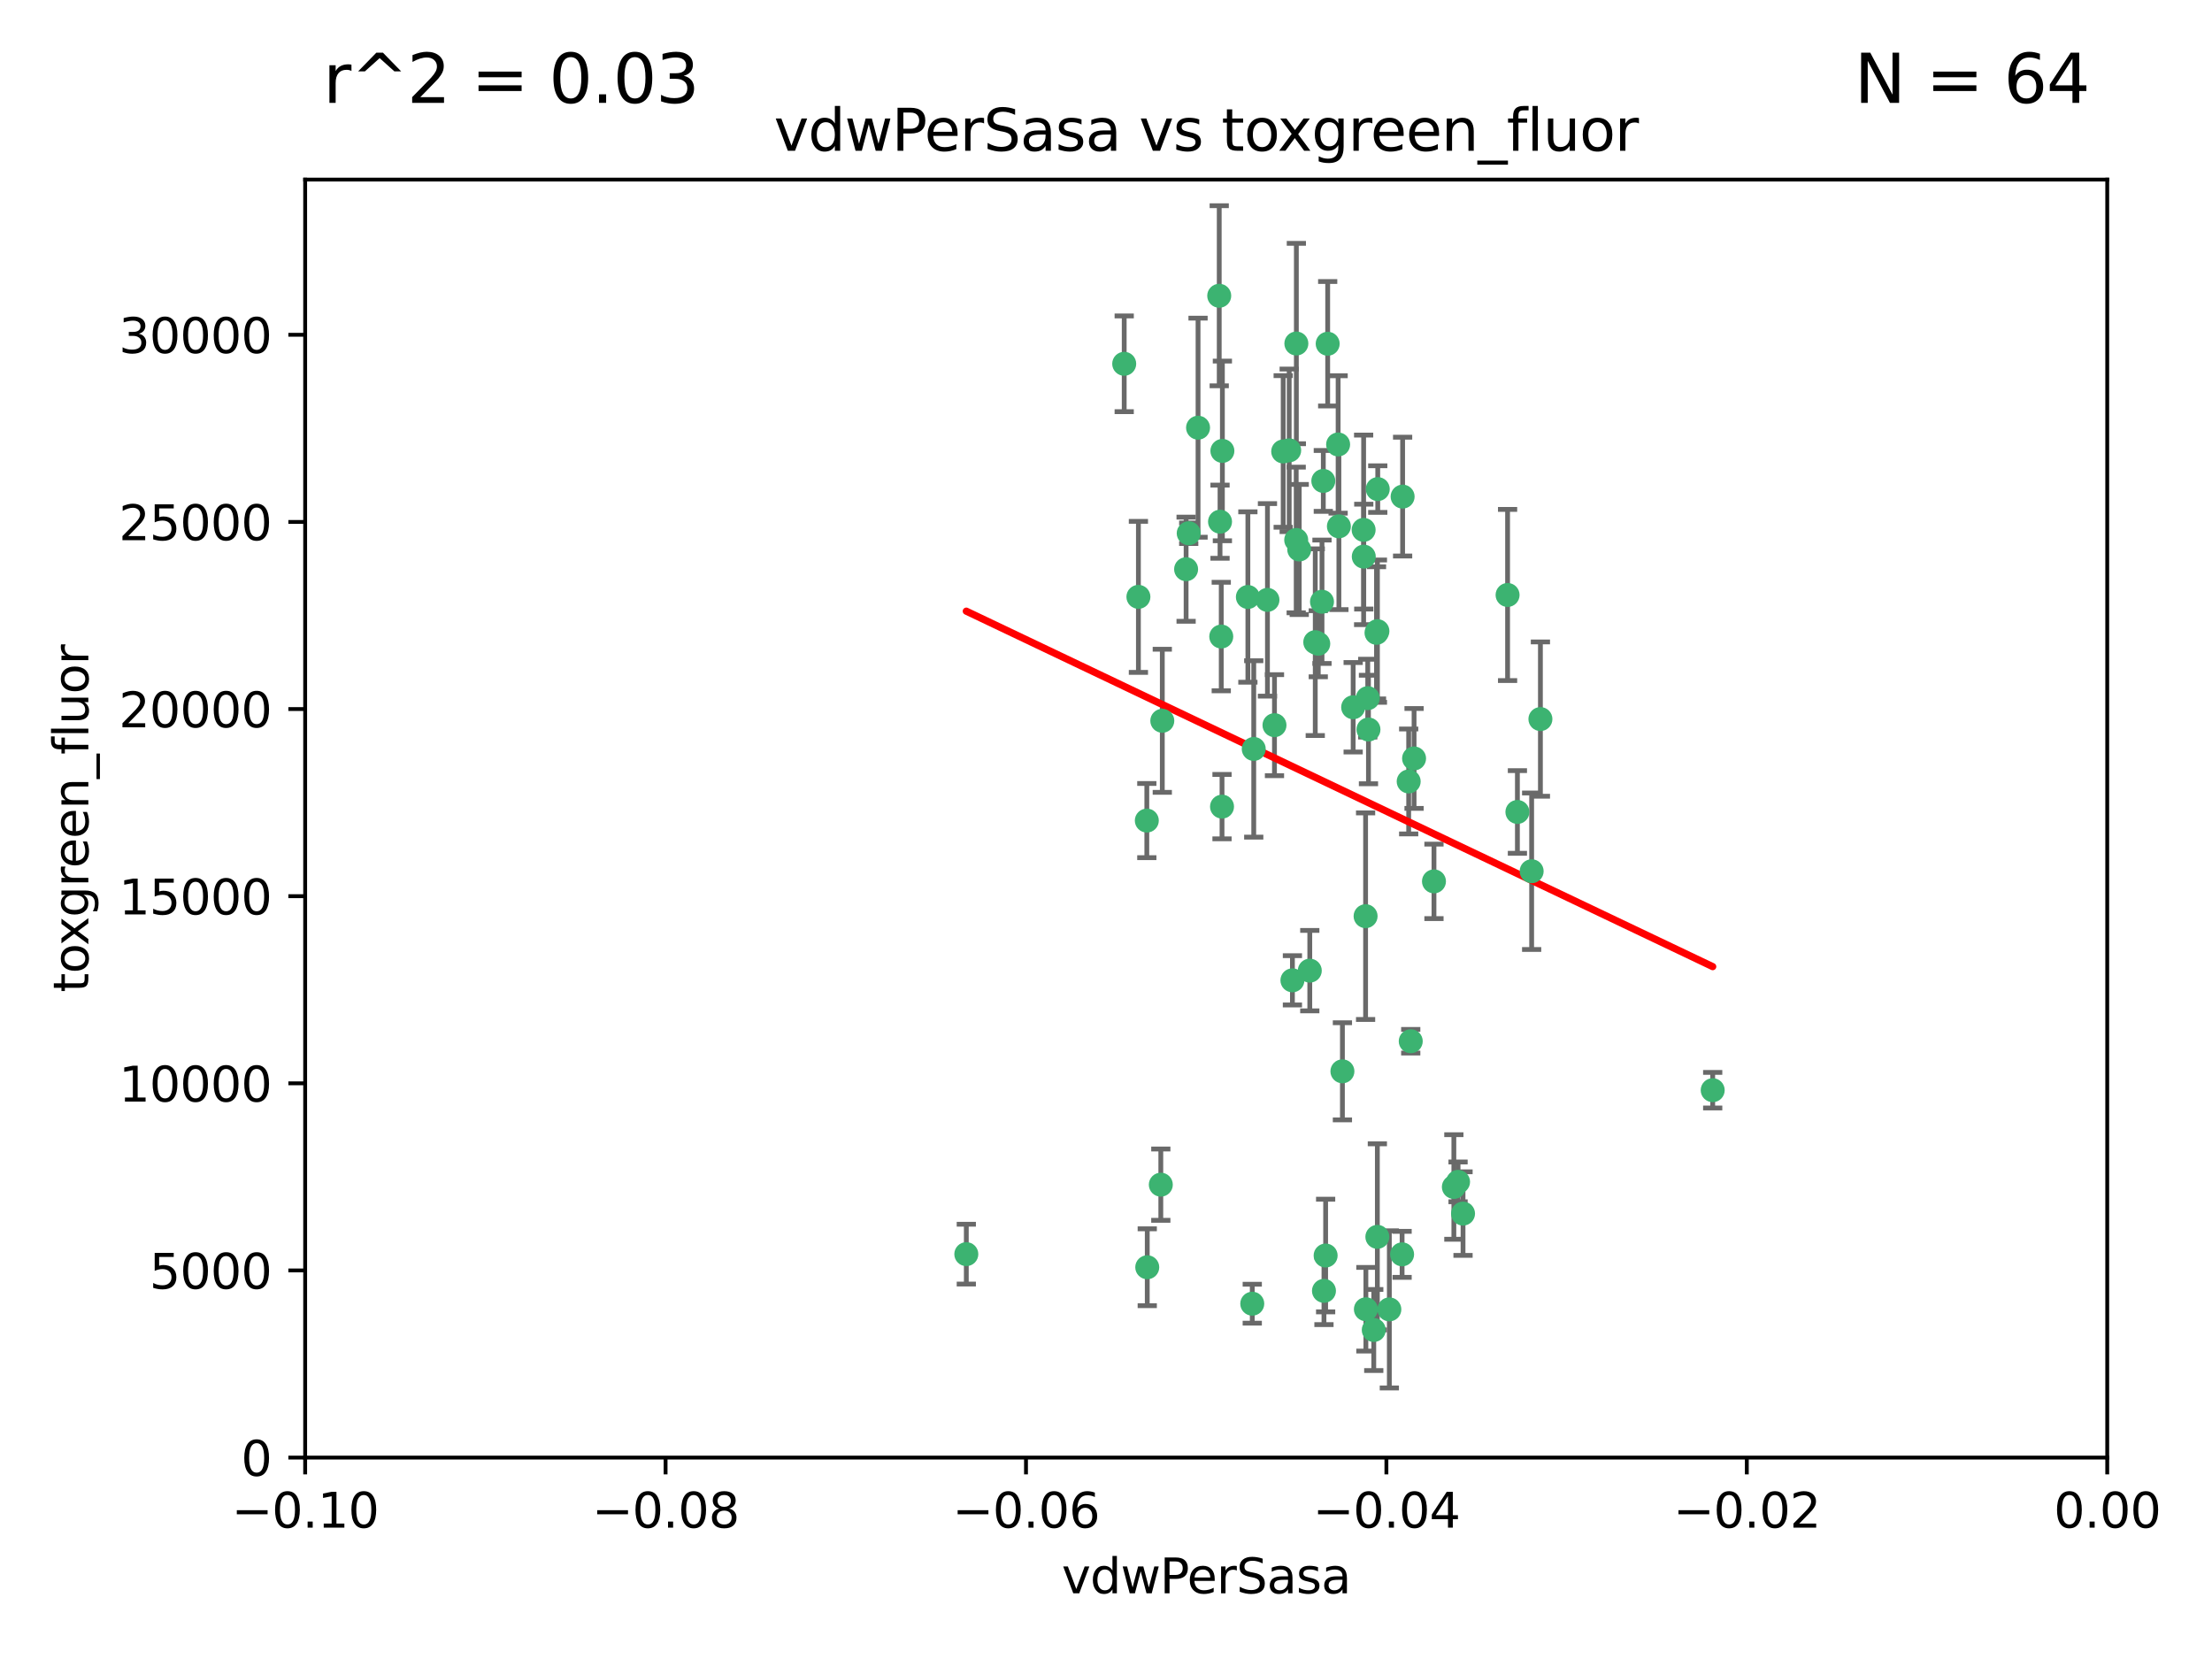 <?xml version="1.0" encoding="utf-8" standalone="no"?>
<!DOCTYPE svg PUBLIC "-//W3C//DTD SVG 1.1//EN"
  "http://www.w3.org/Graphics/SVG/1.1/DTD/svg11.dtd">
<svg xmlns:xlink="http://www.w3.org/1999/xlink" width="460.8pt" height="345.6pt" viewBox="0 0 460.8 345.6" xmlns="http://www.w3.org/2000/svg" version="1.1">
 <defs>
  <style type="text/css">*{stroke-linejoin: round; stroke-linecap: butt}</style>
 </defs>
 <g id="figure_1">
  <g id="patch_1">
   <path d="M 0 345.6 
L 460.8 345.6 
L 460.8 0 
L 0 0 
z
" style="fill: #ffffff"/>
  </g>
  <g id="axes_1">
   <g id="patch_2">
    <path d="M 63.571 303.64 
L 438.975 303.64 
L 438.975 37.411 
L 63.571 37.411 
z
" style="fill: #ffffff"/>
   </g>
   <g id="PathCollection_1">
    <defs>
     <path id="m93513cb95a" d="M 0 1.118 
C 0.297 1.118 0.581 1 0.791 0.791 
C 1 0.581 1.118 0.297 1.118 0 
C 1.118 -0.297 1 -0.581 0.791 -0.791 
C 0.581 -1 0.297 -1.118 0 -1.118 
C -0.297 -1.118 -0.581 -1 -0.791 -0.791 
C -1 -0.581 -1.118 -0.297 -1.118 0 
C -1.118 0.297 -1 0.581 -0.791 0.791 
C -0.581 1 -0.297 1.118 0 1.118 
z
" style="stroke: #3cb371"/>
    </defs>
    <g clip-path="url(#pa39267d549)">
     <use xlink:href="#m93513cb95a" x="270.055" y="71.562" style="fill: #3cb371; stroke: #3cb371"/>
     <use xlink:href="#m93513cb95a" x="286.941" y="131.48" style="fill: #3cb371; stroke: #3cb371"/>
     <use xlink:href="#m93513cb95a" x="270.654" y="114.467" style="fill: #3cb371; stroke: #3cb371"/>
     <use xlink:href="#m93513cb95a" x="284.069" y="110.38" style="fill: #3cb371; stroke: #3cb371"/>
     <use xlink:href="#m93513cb95a" x="249.576" y="89.097" style="fill: #3cb371; stroke: #3cb371"/>
     <use xlink:href="#m93513cb95a" x="254.155" y="108.676" style="fill: #3cb371; stroke: #3cb371"/>
     <use xlink:href="#m93513cb95a" x="201.3" y="261.259" style="fill: #3cb371; stroke: #3cb371"/>
     <use xlink:href="#m93513cb95a" x="234.193" y="75.786" style="fill: #3cb371; stroke: #3cb371"/>
     <use xlink:href="#m93513cb95a" x="275.395" y="125.356" style="fill: #3cb371; stroke: #3cb371"/>
     <use xlink:href="#m93513cb95a" x="267.313" y="94.046" style="fill: #3cb371; stroke: #3cb371"/>
     <use xlink:href="#m93513cb95a" x="261.177" y="156.019" style="fill: #3cb371; stroke: #3cb371"/>
     <use xlink:href="#m93513cb95a" x="281.888" y="147.335" style="fill: #3cb371; stroke: #3cb371"/>
     <use xlink:href="#m93513cb95a" x="264.035" y="124.965" style="fill: #3cb371; stroke: #3cb371"/>
     <use xlink:href="#m93513cb95a" x="254.646" y="93.933" style="fill: #3cb371; stroke: #3cb371"/>
     <use xlink:href="#m93513cb95a" x="284.099" y="115.953" style="fill: #3cb371; stroke: #3cb371"/>
     <use xlink:href="#m93513cb95a" x="278.917" y="109.646" style="fill: #3cb371; stroke: #3cb371"/>
     <use xlink:href="#m93513cb95a" x="292.191" y="103.453" style="fill: #3cb371; stroke: #3cb371"/>
     <use xlink:href="#m93513cb95a" x="242.128" y="150.153" style="fill: #3cb371; stroke: #3cb371"/>
     <use xlink:href="#m93513cb95a" x="268.562" y="93.812" style="fill: #3cb371; stroke: #3cb371"/>
     <use xlink:href="#m93513cb95a" x="259.956" y="124.367" style="fill: #3cb371; stroke: #3cb371"/>
     <use xlink:href="#m93513cb95a" x="238.903" y="170.94" style="fill: #3cb371; stroke: #3cb371"/>
     <use xlink:href="#m93513cb95a" x="275.671" y="100.184" style="fill: #3cb371; stroke: #3cb371"/>
     <use xlink:href="#m93513cb95a" x="247.087" y="118.577" style="fill: #3cb371; stroke: #3cb371"/>
     <use xlink:href="#m93513cb95a" x="278.755" y="92.588" style="fill: #3cb371; stroke: #3cb371"/>
     <use xlink:href="#m93513cb95a" x="292.082" y="261.303" style="fill: #3cb371; stroke: #3cb371"/>
     <use xlink:href="#m93513cb95a" x="287.011" y="101.886" style="fill: #3cb371; stroke: #3cb371"/>
     <use xlink:href="#m93513cb95a" x="237.152" y="124.337" style="fill: #3cb371; stroke: #3cb371"/>
     <use xlink:href="#m93513cb95a" x="276.581" y="71.61" style="fill: #3cb371; stroke: #3cb371"/>
     <use xlink:href="#m93513cb95a" x="265.497" y="151.067" style="fill: #3cb371; stroke: #3cb371"/>
     <use xlink:href="#m93513cb95a" x="272.853" y="202.203" style="fill: #3cb371; stroke: #3cb371"/>
     <use xlink:href="#m93513cb95a" x="269.235" y="204.22" style="fill: #3cb371; stroke: #3cb371"/>
     <use xlink:href="#m93513cb95a" x="241.819" y="246.787" style="fill: #3cb371; stroke: #3cb371"/>
     <use xlink:href="#m93513cb95a" x="273.993" y="133.776" style="fill: #3cb371; stroke: #3cb371"/>
     <use xlink:href="#m93513cb95a" x="247.631" y="111.087" style="fill: #3cb371; stroke: #3cb371"/>
     <use xlink:href="#m93513cb95a" x="270.023" y="112.487" style="fill: #3cb371; stroke: #3cb371"/>
     <use xlink:href="#m93513cb95a" x="253.987" y="61.614" style="fill: #3cb371; stroke: #3cb371"/>
     <use xlink:href="#m93513cb95a" x="293.454" y="162.792" style="fill: #3cb371; stroke: #3cb371"/>
     <use xlink:href="#m93513cb95a" x="304.776" y="252.814" style="fill: #3cb371; stroke: #3cb371"/>
     <use xlink:href="#m93513cb95a" x="284.928" y="145.439" style="fill: #3cb371; stroke: #3cb371"/>
     <use xlink:href="#m93513cb95a" x="274.619" y="134.104" style="fill: #3cb371; stroke: #3cb371"/>
     <use xlink:href="#m93513cb95a" x="302.865" y="247.267" style="fill: #3cb371; stroke: #3cb371"/>
     <use xlink:href="#m93513cb95a" x="286.752" y="131.829" style="fill: #3cb371; stroke: #3cb371"/>
     <use xlink:href="#m93513cb95a" x="254.41" y="132.603" style="fill: #3cb371; stroke: #3cb371"/>
     <use xlink:href="#m93513cb95a" x="254.569" y="168.036" style="fill: #3cb371; stroke: #3cb371"/>
     <use xlink:href="#m93513cb95a" x="284.478" y="190.856" style="fill: #3cb371; stroke: #3cb371"/>
     <use xlink:href="#m93513cb95a" x="275.806" y="268.906" style="fill: #3cb371; stroke: #3cb371"/>
     <use xlink:href="#m93513cb95a" x="238.994" y="263.993" style="fill: #3cb371; stroke: #3cb371"/>
     <use xlink:href="#m93513cb95a" x="260.869" y="271.584" style="fill: #3cb371; stroke: #3cb371"/>
     <use xlink:href="#m93513cb95a" x="286.18" y="277.063" style="fill: #3cb371; stroke: #3cb371"/>
     <use xlink:href="#m93513cb95a" x="293.884" y="216.908" style="fill: #3cb371; stroke: #3cb371"/>
     <use xlink:href="#m93513cb95a" x="285.076" y="151.97" style="fill: #3cb371; stroke: #3cb371"/>
     <use xlink:href="#m93513cb95a" x="319.07" y="181.494" style="fill: #3cb371; stroke: #3cb371"/>
     <use xlink:href="#m93513cb95a" x="298.722" y="183.606" style="fill: #3cb371; stroke: #3cb371"/>
     <use xlink:href="#m93513cb95a" x="289.425" y="272.768" style="fill: #3cb371; stroke: #3cb371"/>
     <use xlink:href="#m93513cb95a" x="279.65" y="223.176" style="fill: #3cb371; stroke: #3cb371"/>
     <use xlink:href="#m93513cb95a" x="286.929" y="257.661" style="fill: #3cb371; stroke: #3cb371"/>
     <use xlink:href="#m93513cb95a" x="320.897" y="149.795" style="fill: #3cb371; stroke: #3cb371"/>
     <use xlink:href="#m93513cb95a" x="276.154" y="261.551" style="fill: #3cb371; stroke: #3cb371"/>
     <use xlink:href="#m93513cb95a" x="284.539" y="272.741" style="fill: #3cb371; stroke: #3cb371"/>
     <use xlink:href="#m93513cb95a" x="314.057" y="123.943" style="fill: #3cb371; stroke: #3cb371"/>
     <use xlink:href="#m93513cb95a" x="316.104" y="169.147" style="fill: #3cb371; stroke: #3cb371"/>
     <use xlink:href="#m93513cb95a" x="303.74" y="246.204" style="fill: #3cb371; stroke: #3cb371"/>
     <use xlink:href="#m93513cb95a" x="356.787" y="227.107" style="fill: #3cb371; stroke: #3cb371"/>
     <use xlink:href="#m93513cb95a" x="294.577" y="157.999" style="fill: #3cb371; stroke: #3cb371"/>
    </g>
   </g>
   <g id="matplotlib.axis_1">
    <g id="xtick_1">
     <g id="line2d_1">
      <defs>
       <path id="mb3698d6d1a" d="M 0 0 
L 0 3.5 
" style="stroke: #000000; stroke-width: 0.8"/>
      </defs>
      <g>
       <use xlink:href="#mb3698d6d1a" x="63.571" y="303.64" style="stroke: #000000; stroke-width: 0.8"/>
      </g>
     </g>
     <g id="text_1">
      <!-- −0.10 -->
      <g transform="translate(48.249 318.238)scale(0.1 -0.1)">
       <defs>
        <path id="DejaVuSans-2212" d="M 678 2272 
L 4684 2272 
L 4684 1741 
L 678 1741 
L 678 2272 
z
" transform="scale(0.016)"/>
        <path id="DejaVuSans-30" d="M 2034 4250 
Q 1547 4250 1301 3770 
Q 1056 3291 1056 2328 
Q 1056 1369 1301 889 
Q 1547 409 2034 409 
Q 2525 409 2770 889 
Q 3016 1369 3016 2328 
Q 3016 3291 2770 3770 
Q 2525 4250 2034 4250 
z
M 2034 4750 
Q 2819 4750 3233 4129 
Q 3647 3509 3647 2328 
Q 3647 1150 3233 529 
Q 2819 -91 2034 -91 
Q 1250 -91 836 529 
Q 422 1150 422 2328 
Q 422 3509 836 4129 
Q 1250 4750 2034 4750 
z
" transform="scale(0.016)"/>
        <path id="DejaVuSans-2e" d="M 684 794 
L 1344 794 
L 1344 0 
L 684 0 
L 684 794 
z
" transform="scale(0.016)"/>
        <path id="DejaVuSans-31" d="M 794 531 
L 1825 531 
L 1825 4091 
L 703 3866 
L 703 4441 
L 1819 4666 
L 2450 4666 
L 2450 531 
L 3481 531 
L 3481 0 
L 794 0 
L 794 531 
z
" transform="scale(0.016)"/>
       </defs>
       <use xlink:href="#DejaVuSans-2212"/>
       <use xlink:href="#DejaVuSans-30" x="83.789"/>
       <use xlink:href="#DejaVuSans-2e" x="147.412"/>
       <use xlink:href="#DejaVuSans-31" x="179.199"/>
       <use xlink:href="#DejaVuSans-30" x="242.822"/>
      </g>
     </g>
    </g>
    <g id="xtick_2">
     <g id="line2d_2">
      <g>
       <use xlink:href="#mb3698d6d1a" x="138.652" y="303.64" style="stroke: #000000; stroke-width: 0.8"/>
      </g>
     </g>
     <g id="text_2">
      <!-- −0.08 -->
      <g transform="translate(123.329 318.238)scale(0.1 -0.1)">
       <defs>
        <path id="DejaVuSans-38" d="M 2034 2216 
Q 1584 2216 1326 1975 
Q 1069 1734 1069 1313 
Q 1069 891 1326 650 
Q 1584 409 2034 409 
Q 2484 409 2743 651 
Q 3003 894 3003 1313 
Q 3003 1734 2745 1975 
Q 2488 2216 2034 2216 
z
M 1403 2484 
Q 997 2584 770 2862 
Q 544 3141 544 3541 
Q 544 4100 942 4425 
Q 1341 4750 2034 4750 
Q 2731 4750 3128 4425 
Q 3525 4100 3525 3541 
Q 3525 3141 3298 2862 
Q 3072 2584 2669 2484 
Q 3125 2378 3379 2068 
Q 3634 1759 3634 1313 
Q 3634 634 3220 271 
Q 2806 -91 2034 -91 
Q 1263 -91 848 271 
Q 434 634 434 1313 
Q 434 1759 690 2068 
Q 947 2378 1403 2484 
z
M 1172 3481 
Q 1172 3119 1398 2916 
Q 1625 2713 2034 2713 
Q 2441 2713 2670 2916 
Q 2900 3119 2900 3481 
Q 2900 3844 2670 4047 
Q 2441 4250 2034 4250 
Q 1625 4250 1398 4047 
Q 1172 3844 1172 3481 
z
" transform="scale(0.016)"/>
       </defs>
       <use xlink:href="#DejaVuSans-2212"/>
       <use xlink:href="#DejaVuSans-30" x="83.789"/>
       <use xlink:href="#DejaVuSans-2e" x="147.412"/>
       <use xlink:href="#DejaVuSans-30" x="179.199"/>
       <use xlink:href="#DejaVuSans-38" x="242.822"/>
      </g>
     </g>
    </g>
    <g id="xtick_3">
     <g id="line2d_3">
      <g>
       <use xlink:href="#mb3698d6d1a" x="213.733" y="303.64" style="stroke: #000000; stroke-width: 0.8"/>
      </g>
     </g>
     <g id="text_3">
      <!-- −0.06 -->
      <g transform="translate(198.41 318.238)scale(0.1 -0.1)">
       <defs>
        <path id="DejaVuSans-36" d="M 2113 2584 
Q 1688 2584 1439 2293 
Q 1191 2003 1191 1497 
Q 1191 994 1439 701 
Q 1688 409 2113 409 
Q 2538 409 2786 701 
Q 3034 994 3034 1497 
Q 3034 2003 2786 2293 
Q 2538 2584 2113 2584 
z
M 3366 4563 
L 3366 3988 
Q 3128 4100 2886 4159 
Q 2644 4219 2406 4219 
Q 1781 4219 1451 3797 
Q 1122 3375 1075 2522 
Q 1259 2794 1537 2939 
Q 1816 3084 2150 3084 
Q 2853 3084 3261 2657 
Q 3669 2231 3669 1497 
Q 3669 778 3244 343 
Q 2819 -91 2113 -91 
Q 1303 -91 875 529 
Q 447 1150 447 2328 
Q 447 3434 972 4092 
Q 1497 4750 2381 4750 
Q 2619 4750 2861 4703 
Q 3103 4656 3366 4563 
z
" transform="scale(0.016)"/>
       </defs>
       <use xlink:href="#DejaVuSans-2212"/>
       <use xlink:href="#DejaVuSans-30" x="83.789"/>
       <use xlink:href="#DejaVuSans-2e" x="147.412"/>
       <use xlink:href="#DejaVuSans-30" x="179.199"/>
       <use xlink:href="#DejaVuSans-36" x="242.822"/>
      </g>
     </g>
    </g>
    <g id="xtick_4">
     <g id="line2d_4">
      <g>
       <use xlink:href="#mb3698d6d1a" x="288.813" y="303.64" style="stroke: #000000; stroke-width: 0.8"/>
      </g>
     </g>
     <g id="text_4">
      <!-- −0.04 -->
      <g transform="translate(273.491 318.238)scale(0.1 -0.1)">
       <defs>
        <path id="DejaVuSans-34" d="M 2419 4116 
L 825 1625 
L 2419 1625 
L 2419 4116 
z
M 2253 4666 
L 3047 4666 
L 3047 1625 
L 3713 1625 
L 3713 1100 
L 3047 1100 
L 3047 0 
L 2419 0 
L 2419 1100 
L 313 1100 
L 313 1709 
L 2253 4666 
z
" transform="scale(0.016)"/>
       </defs>
       <use xlink:href="#DejaVuSans-2212"/>
       <use xlink:href="#DejaVuSans-30" x="83.789"/>
       <use xlink:href="#DejaVuSans-2e" x="147.412"/>
       <use xlink:href="#DejaVuSans-30" x="179.199"/>
       <use xlink:href="#DejaVuSans-34" x="242.822"/>
      </g>
     </g>
    </g>
    <g id="xtick_5">
     <g id="line2d_5">
      <g>
       <use xlink:href="#mb3698d6d1a" x="363.894" y="303.64" style="stroke: #000000; stroke-width: 0.8"/>
      </g>
     </g>
     <g id="text_5">
      <!-- −0.02 -->
      <g transform="translate(348.572 318.238)scale(0.1 -0.1)">
       <defs>
        <path id="DejaVuSans-32" d="M 1228 531 
L 3431 531 
L 3431 0 
L 469 0 
L 469 531 
Q 828 903 1448 1529 
Q 2069 2156 2228 2338 
Q 2531 2678 2651 2914 
Q 2772 3150 2772 3378 
Q 2772 3750 2511 3984 
Q 2250 4219 1831 4219 
Q 1534 4219 1204 4116 
Q 875 4013 500 3803 
L 500 4441 
Q 881 4594 1212 4672 
Q 1544 4750 1819 4750 
Q 2544 4750 2975 4387 
Q 3406 4025 3406 3419 
Q 3406 3131 3298 2873 
Q 3191 2616 2906 2266 
Q 2828 2175 2409 1742 
Q 1991 1309 1228 531 
z
" transform="scale(0.016)"/>
       </defs>
       <use xlink:href="#DejaVuSans-2212"/>
       <use xlink:href="#DejaVuSans-30" x="83.789"/>
       <use xlink:href="#DejaVuSans-2e" x="147.412"/>
       <use xlink:href="#DejaVuSans-30" x="179.199"/>
       <use xlink:href="#DejaVuSans-32" x="242.822"/>
      </g>
     </g>
    </g>
    <g id="xtick_6">
     <g id="line2d_6">
      <g>
       <use xlink:href="#mb3698d6d1a" x="438.975" y="303.64" style="stroke: #000000; stroke-width: 0.8"/>
      </g>
     </g>
     <g id="text_6">
      <!-- 0.00 -->
      <g transform="translate(427.842 318.238)scale(0.1 -0.1)">
       <use xlink:href="#DejaVuSans-30"/>
       <use xlink:href="#DejaVuSans-2e" x="63.623"/>
       <use xlink:href="#DejaVuSans-30" x="95.41"/>
       <use xlink:href="#DejaVuSans-30" x="159.033"/>
      </g>
     </g>
    </g>
    <g id="text_7">
     <!-- vdwPerSasa -->
     <g transform="translate(221.178 331.917)scale(0.1 -0.1)">
      <defs>
       <path id="DejaVuSans-76" d="M 191 3500 
L 800 3500 
L 1894 563 
L 2988 3500 
L 3597 3500 
L 2284 0 
L 1503 0 
L 191 3500 
z
" transform="scale(0.016)"/>
       <path id="DejaVuSans-64" d="M 2906 2969 
L 2906 4863 
L 3481 4863 
L 3481 0 
L 2906 0 
L 2906 525 
Q 2725 213 2448 61 
Q 2172 -91 1784 -91 
Q 1150 -91 751 415 
Q 353 922 353 1747 
Q 353 2572 751 3078 
Q 1150 3584 1784 3584 
Q 2172 3584 2448 3432 
Q 2725 3281 2906 2969 
z
M 947 1747 
Q 947 1113 1208 752 
Q 1469 391 1925 391 
Q 2381 391 2643 752 
Q 2906 1113 2906 1747 
Q 2906 2381 2643 2742 
Q 2381 3103 1925 3103 
Q 1469 3103 1208 2742 
Q 947 2381 947 1747 
z
" transform="scale(0.016)"/>
       <path id="DejaVuSans-77" d="M 269 3500 
L 844 3500 
L 1563 769 
L 2278 3500 
L 2956 3500 
L 3675 769 
L 4391 3500 
L 4966 3500 
L 4050 0 
L 3372 0 
L 2619 2869 
L 1863 0 
L 1184 0 
L 269 3500 
z
" transform="scale(0.016)"/>
       <path id="DejaVuSans-50" d="M 1259 4147 
L 1259 2394 
L 2053 2394 
Q 2494 2394 2734 2622 
Q 2975 2850 2975 3272 
Q 2975 3691 2734 3919 
Q 2494 4147 2053 4147 
L 1259 4147 
z
M 628 4666 
L 2053 4666 
Q 2838 4666 3239 4311 
Q 3641 3956 3641 3272 
Q 3641 2581 3239 2228 
Q 2838 1875 2053 1875 
L 1259 1875 
L 1259 0 
L 628 0 
L 628 4666 
z
" transform="scale(0.016)"/>
       <path id="DejaVuSans-65" d="M 3597 1894 
L 3597 1613 
L 953 1613 
Q 991 1019 1311 708 
Q 1631 397 2203 397 
Q 2534 397 2845 478 
Q 3156 559 3463 722 
L 3463 178 
Q 3153 47 2828 -22 
Q 2503 -91 2169 -91 
Q 1331 -91 842 396 
Q 353 884 353 1716 
Q 353 2575 817 3079 
Q 1281 3584 2069 3584 
Q 2775 3584 3186 3129 
Q 3597 2675 3597 1894 
z
M 3022 2063 
Q 3016 2534 2758 2815 
Q 2500 3097 2075 3097 
Q 1594 3097 1305 2825 
Q 1016 2553 972 2059 
L 3022 2063 
z
" transform="scale(0.016)"/>
       <path id="DejaVuSans-72" d="M 2631 2963 
Q 2534 3019 2420 3045 
Q 2306 3072 2169 3072 
Q 1681 3072 1420 2755 
Q 1159 2438 1159 1844 
L 1159 0 
L 581 0 
L 581 3500 
L 1159 3500 
L 1159 2956 
Q 1341 3275 1631 3429 
Q 1922 3584 2338 3584 
Q 2397 3584 2469 3576 
Q 2541 3569 2628 3553 
L 2631 2963 
z
" transform="scale(0.016)"/>
       <path id="DejaVuSans-53" d="M 3425 4513 
L 3425 3897 
Q 3066 4069 2747 4153 
Q 2428 4238 2131 4238 
Q 1616 4238 1336 4038 
Q 1056 3838 1056 3469 
Q 1056 3159 1242 3001 
Q 1428 2844 1947 2747 
L 2328 2669 
Q 3034 2534 3370 2195 
Q 3706 1856 3706 1288 
Q 3706 609 3251 259 
Q 2797 -91 1919 -91 
Q 1588 -91 1214 -16 
Q 841 59 441 206 
L 441 856 
Q 825 641 1194 531 
Q 1563 422 1919 422 
Q 2459 422 2753 634 
Q 3047 847 3047 1241 
Q 3047 1584 2836 1778 
Q 2625 1972 2144 2069 
L 1759 2144 
Q 1053 2284 737 2584 
Q 422 2884 422 3419 
Q 422 4038 858 4394 
Q 1294 4750 2059 4750 
Q 2388 4750 2728 4690 
Q 3069 4631 3425 4513 
z
" transform="scale(0.016)"/>
       <path id="DejaVuSans-61" d="M 2194 1759 
Q 1497 1759 1228 1600 
Q 959 1441 959 1056 
Q 959 750 1161 570 
Q 1363 391 1709 391 
Q 2188 391 2477 730 
Q 2766 1069 2766 1631 
L 2766 1759 
L 2194 1759 
z
M 3341 1997 
L 3341 0 
L 2766 0 
L 2766 531 
Q 2569 213 2275 61 
Q 1981 -91 1556 -91 
Q 1019 -91 701 211 
Q 384 513 384 1019 
Q 384 1609 779 1909 
Q 1175 2209 1959 2209 
L 2766 2209 
L 2766 2266 
Q 2766 2663 2505 2880 
Q 2244 3097 1772 3097 
Q 1472 3097 1187 3025 
Q 903 2953 641 2809 
L 641 3341 
Q 956 3463 1253 3523 
Q 1550 3584 1831 3584 
Q 2591 3584 2966 3190 
Q 3341 2797 3341 1997 
z
" transform="scale(0.016)"/>
       <path id="DejaVuSans-73" d="M 2834 3397 
L 2834 2853 
Q 2591 2978 2328 3040 
Q 2066 3103 1784 3103 
Q 1356 3103 1142 2972 
Q 928 2841 928 2578 
Q 928 2378 1081 2264 
Q 1234 2150 1697 2047 
L 1894 2003 
Q 2506 1872 2764 1633 
Q 3022 1394 3022 966 
Q 3022 478 2636 193 
Q 2250 -91 1575 -91 
Q 1294 -91 989 -36 
Q 684 19 347 128 
L 347 722 
Q 666 556 975 473 
Q 1284 391 1588 391 
Q 1994 391 2212 530 
Q 2431 669 2431 922 
Q 2431 1156 2273 1281 
Q 2116 1406 1581 1522 
L 1381 1569 
Q 847 1681 609 1914 
Q 372 2147 372 2553 
Q 372 3047 722 3315 
Q 1072 3584 1716 3584 
Q 2034 3584 2315 3537 
Q 2597 3491 2834 3397 
z
" transform="scale(0.016)"/>
      </defs>
      <use xlink:href="#DejaVuSans-76"/>
      <use xlink:href="#DejaVuSans-64" x="59.18"/>
      <use xlink:href="#DejaVuSans-77" x="122.656"/>
      <use xlink:href="#DejaVuSans-50" x="204.443"/>
      <use xlink:href="#DejaVuSans-65" x="261.121"/>
      <use xlink:href="#DejaVuSans-72" x="322.645"/>
      <use xlink:href="#DejaVuSans-53" x="363.758"/>
      <use xlink:href="#DejaVuSans-61" x="427.234"/>
      <use xlink:href="#DejaVuSans-73" x="488.514"/>
      <use xlink:href="#DejaVuSans-61" x="540.613"/>
     </g>
    </g>
   </g>
   <g id="matplotlib.axis_2">
    <g id="ytick_1">
     <g id="line2d_7">
      <defs>
       <path id="mea8b7e15f3" d="M 0 0 
L -3.5 0 
" style="stroke: #000000; stroke-width: 0.8"/>
      </defs>
      <g>
       <use xlink:href="#mea8b7e15f3" x="63.571" y="303.64" style="stroke: #000000; stroke-width: 0.8"/>
      </g>
     </g>
     <g id="text_8">
      <!-- 0 -->
      <g transform="translate(50.209 307.439)scale(0.1 -0.1)">
       <use xlink:href="#DejaVuSans-30"/>
      </g>
     </g>
    </g>
    <g id="ytick_2">
     <g id="line2d_8">
      <g>
       <use xlink:href="#mea8b7e15f3" x="63.571" y="264.657" style="stroke: #000000; stroke-width: 0.8"/>
      </g>
     </g>
     <g id="text_9">
      <!-- 5000 -->
      <g transform="translate(31.121 268.457)scale(0.1 -0.1)">
       <defs>
        <path id="DejaVuSans-35" d="M 691 4666 
L 3169 4666 
L 3169 4134 
L 1269 4134 
L 1269 2991 
Q 1406 3038 1543 3061 
Q 1681 3084 1819 3084 
Q 2600 3084 3056 2656 
Q 3513 2228 3513 1497 
Q 3513 744 3044 326 
Q 2575 -91 1722 -91 
Q 1428 -91 1123 -41 
Q 819 9 494 109 
L 494 744 
Q 775 591 1075 516 
Q 1375 441 1709 441 
Q 2250 441 2565 725 
Q 2881 1009 2881 1497 
Q 2881 1984 2565 2268 
Q 2250 2553 1709 2553 
Q 1456 2553 1204 2497 
Q 953 2441 691 2322 
L 691 4666 
z
" transform="scale(0.016)"/>
       </defs>
       <use xlink:href="#DejaVuSans-35"/>
       <use xlink:href="#DejaVuSans-30" x="63.623"/>
       <use xlink:href="#DejaVuSans-30" x="127.246"/>
       <use xlink:href="#DejaVuSans-30" x="190.869"/>
      </g>
     </g>
    </g>
    <g id="ytick_3">
     <g id="line2d_9">
      <g>
       <use xlink:href="#mea8b7e15f3" x="63.571" y="225.675" style="stroke: #000000; stroke-width: 0.8"/>
      </g>
     </g>
     <g id="text_10">
      <!-- 10000 -->
      <g transform="translate(24.759 229.474)scale(0.1 -0.1)">
       <use xlink:href="#DejaVuSans-31"/>
       <use xlink:href="#DejaVuSans-30" x="63.623"/>
       <use xlink:href="#DejaVuSans-30" x="127.246"/>
       <use xlink:href="#DejaVuSans-30" x="190.869"/>
       <use xlink:href="#DejaVuSans-30" x="254.492"/>
      </g>
     </g>
    </g>
    <g id="ytick_4">
     <g id="line2d_10">
      <g>
       <use xlink:href="#mea8b7e15f3" x="63.571" y="186.692" style="stroke: #000000; stroke-width: 0.8"/>
      </g>
     </g>
     <g id="text_11">
      <!-- 15000 -->
      <g transform="translate(24.759 190.492)scale(0.1 -0.1)">
       <use xlink:href="#DejaVuSans-31"/>
       <use xlink:href="#DejaVuSans-35" x="63.623"/>
       <use xlink:href="#DejaVuSans-30" x="127.246"/>
       <use xlink:href="#DejaVuSans-30" x="190.869"/>
       <use xlink:href="#DejaVuSans-30" x="254.492"/>
      </g>
     </g>
    </g>
    <g id="ytick_5">
     <g id="line2d_11">
      <g>
       <use xlink:href="#mea8b7e15f3" x="63.571" y="147.71" style="stroke: #000000; stroke-width: 0.8"/>
      </g>
     </g>
     <g id="text_12">
      <!-- 20000 -->
      <g transform="translate(24.759 151.509)scale(0.1 -0.1)">
       <use xlink:href="#DejaVuSans-32"/>
       <use xlink:href="#DejaVuSans-30" x="63.623"/>
       <use xlink:href="#DejaVuSans-30" x="127.246"/>
       <use xlink:href="#DejaVuSans-30" x="190.869"/>
       <use xlink:href="#DejaVuSans-30" x="254.492"/>
      </g>
     </g>
    </g>
    <g id="ytick_6">
     <g id="line2d_12">
      <g>
       <use xlink:href="#mea8b7e15f3" x="63.571" y="108.727" style="stroke: #000000; stroke-width: 0.8"/>
      </g>
     </g>
     <g id="text_13">
      <!-- 25000 -->
      <g transform="translate(24.759 112.527)scale(0.1 -0.1)">
       <use xlink:href="#DejaVuSans-32"/>
       <use xlink:href="#DejaVuSans-35" x="63.623"/>
       <use xlink:href="#DejaVuSans-30" x="127.246"/>
       <use xlink:href="#DejaVuSans-30" x="190.869"/>
       <use xlink:href="#DejaVuSans-30" x="254.492"/>
      </g>
     </g>
    </g>
    <g id="ytick_7">
     <g id="line2d_13">
      <g>
       <use xlink:href="#mea8b7e15f3" x="63.571" y="69.745" style="stroke: #000000; stroke-width: 0.8"/>
      </g>
     </g>
     <g id="text_14">
      <!-- 30000 -->
      <g transform="translate(24.759 73.544)scale(0.1 -0.1)">
       <defs>
        <path id="DejaVuSans-33" d="M 2597 2516 
Q 3050 2419 3304 2112 
Q 3559 1806 3559 1356 
Q 3559 666 3084 287 
Q 2609 -91 1734 -91 
Q 1441 -91 1130 -33 
Q 819 25 488 141 
L 488 750 
Q 750 597 1062 519 
Q 1375 441 1716 441 
Q 2309 441 2620 675 
Q 2931 909 2931 1356 
Q 2931 1769 2642 2001 
Q 2353 2234 1838 2234 
L 1294 2234 
L 1294 2753 
L 1863 2753 
Q 2328 2753 2575 2939 
Q 2822 3125 2822 3475 
Q 2822 3834 2567 4026 
Q 2313 4219 1838 4219 
Q 1578 4219 1281 4162 
Q 984 4106 628 3988 
L 628 4550 
Q 988 4650 1302 4700 
Q 1616 4750 1894 4750 
Q 2613 4750 3031 4423 
Q 3450 4097 3450 3541 
Q 3450 3153 3228 2886 
Q 3006 2619 2597 2516 
z
" transform="scale(0.016)"/>
       </defs>
       <use xlink:href="#DejaVuSans-33"/>
       <use xlink:href="#DejaVuSans-30" x="63.623"/>
       <use xlink:href="#DejaVuSans-30" x="127.246"/>
       <use xlink:href="#DejaVuSans-30" x="190.869"/>
       <use xlink:href="#DejaVuSans-30" x="254.492"/>
      </g>
     </g>
    </g>
    <g id="text_15">
     <!-- toxgreen_fluor -->
     <g transform="translate(18.401 206.72)rotate(-90)scale(0.1 -0.1)">
      <defs>
       <path id="DejaVuSans-74" d="M 1172 4494 
L 1172 3500 
L 2356 3500 
L 2356 3053 
L 1172 3053 
L 1172 1153 
Q 1172 725 1289 603 
Q 1406 481 1766 481 
L 2356 481 
L 2356 0 
L 1766 0 
Q 1100 0 847 248 
Q 594 497 594 1153 
L 594 3053 
L 172 3053 
L 172 3500 
L 594 3500 
L 594 4494 
L 1172 4494 
z
" transform="scale(0.016)"/>
       <path id="DejaVuSans-6f" d="M 1959 3097 
Q 1497 3097 1228 2736 
Q 959 2375 959 1747 
Q 959 1119 1226 758 
Q 1494 397 1959 397 
Q 2419 397 2687 759 
Q 2956 1122 2956 1747 
Q 2956 2369 2687 2733 
Q 2419 3097 1959 3097 
z
M 1959 3584 
Q 2709 3584 3137 3096 
Q 3566 2609 3566 1747 
Q 3566 888 3137 398 
Q 2709 -91 1959 -91 
Q 1206 -91 779 398 
Q 353 888 353 1747 
Q 353 2609 779 3096 
Q 1206 3584 1959 3584 
z
" transform="scale(0.016)"/>
       <path id="DejaVuSans-78" d="M 3513 3500 
L 2247 1797 
L 3578 0 
L 2900 0 
L 1881 1375 
L 863 0 
L 184 0 
L 1544 1831 
L 300 3500 
L 978 3500 
L 1906 2253 
L 2834 3500 
L 3513 3500 
z
" transform="scale(0.016)"/>
       <path id="DejaVuSans-67" d="M 2906 1791 
Q 2906 2416 2648 2759 
Q 2391 3103 1925 3103 
Q 1463 3103 1205 2759 
Q 947 2416 947 1791 
Q 947 1169 1205 825 
Q 1463 481 1925 481 
Q 2391 481 2648 825 
Q 2906 1169 2906 1791 
z
M 3481 434 
Q 3481 -459 3084 -895 
Q 2688 -1331 1869 -1331 
Q 1566 -1331 1297 -1286 
Q 1028 -1241 775 -1147 
L 775 -588 
Q 1028 -725 1275 -790 
Q 1522 -856 1778 -856 
Q 2344 -856 2625 -561 
Q 2906 -266 2906 331 
L 2906 616 
Q 2728 306 2450 153 
Q 2172 0 1784 0 
Q 1141 0 747 490 
Q 353 981 353 1791 
Q 353 2603 747 3093 
Q 1141 3584 1784 3584 
Q 2172 3584 2450 3431 
Q 2728 3278 2906 2969 
L 2906 3500 
L 3481 3500 
L 3481 434 
z
" transform="scale(0.016)"/>
       <path id="DejaVuSans-6e" d="M 3513 2113 
L 3513 0 
L 2938 0 
L 2938 2094 
Q 2938 2591 2744 2837 
Q 2550 3084 2163 3084 
Q 1697 3084 1428 2787 
Q 1159 2491 1159 1978 
L 1159 0 
L 581 0 
L 581 3500 
L 1159 3500 
L 1159 2956 
Q 1366 3272 1645 3428 
Q 1925 3584 2291 3584 
Q 2894 3584 3203 3211 
Q 3513 2838 3513 2113 
z
" transform="scale(0.016)"/>
       <path id="DejaVuSans-5f" d="M 3263 -1063 
L 3263 -1509 
L -63 -1509 
L -63 -1063 
L 3263 -1063 
z
" transform="scale(0.016)"/>
       <path id="DejaVuSans-66" d="M 2375 4863 
L 2375 4384 
L 1825 4384 
Q 1516 4384 1395 4259 
Q 1275 4134 1275 3809 
L 1275 3500 
L 2222 3500 
L 2222 3053 
L 1275 3053 
L 1275 0 
L 697 0 
L 697 3053 
L 147 3053 
L 147 3500 
L 697 3500 
L 697 3744 
Q 697 4328 969 4595 
Q 1241 4863 1831 4863 
L 2375 4863 
z
" transform="scale(0.016)"/>
       <path id="DejaVuSans-6c" d="M 603 4863 
L 1178 4863 
L 1178 0 
L 603 0 
L 603 4863 
z
" transform="scale(0.016)"/>
       <path id="DejaVuSans-75" d="M 544 1381 
L 544 3500 
L 1119 3500 
L 1119 1403 
Q 1119 906 1312 657 
Q 1506 409 1894 409 
Q 2359 409 2629 706 
Q 2900 1003 2900 1516 
L 2900 3500 
L 3475 3500 
L 3475 0 
L 2900 0 
L 2900 538 
Q 2691 219 2414 64 
Q 2138 -91 1772 -91 
Q 1169 -91 856 284 
Q 544 659 544 1381 
z
M 1991 3584 
L 1991 3584 
z
" transform="scale(0.016)"/>
      </defs>
      <use xlink:href="#DejaVuSans-74"/>
      <use xlink:href="#DejaVuSans-6f" x="39.209"/>
      <use xlink:href="#DejaVuSans-78" x="97.266"/>
      <use xlink:href="#DejaVuSans-67" x="156.445"/>
      <use xlink:href="#DejaVuSans-72" x="219.922"/>
      <use xlink:href="#DejaVuSans-65" x="258.785"/>
      <use xlink:href="#DejaVuSans-65" x="320.309"/>
      <use xlink:href="#DejaVuSans-6e" x="381.832"/>
      <use xlink:href="#DejaVuSans-5f" x="445.211"/>
      <use xlink:href="#DejaVuSans-66" x="495.211"/>
      <use xlink:href="#DejaVuSans-6c" x="530.416"/>
      <use xlink:href="#DejaVuSans-75" x="558.199"/>
      <use xlink:href="#DejaVuSans-6f" x="621.578"/>
      <use xlink:href="#DejaVuSans-72" x="682.76"/>
     </g>
    </g>
   </g>
   <g id="LineCollection_1">
    <path d="M 270.055 92.434 
L 270.055 50.691 
" clip-path="url(#pa39267d549)" style="fill: none; stroke: #696969"/>
    <path d="M 286.941 146.307 
L 286.941 116.654 
" clip-path="url(#pa39267d549)" style="fill: none; stroke: #696969"/>
    <path d="M 270.654 128.017 
L 270.654 100.917 
" clip-path="url(#pa39267d549)" style="fill: none; stroke: #696969"/>
    <path d="M 284.069 130.124 
L 284.069 90.636 
" clip-path="url(#pa39267d549)" style="fill: none; stroke: #696969"/>
    <path d="M 249.576 111.917 
L 249.576 66.277 
" clip-path="url(#pa39267d549)" style="fill: none; stroke: #696969"/>
    <path d="M 254.155 116.296 
L 254.155 101.057 
" clip-path="url(#pa39267d549)" style="fill: none; stroke: #696969"/>
    <path d="M 201.3 267.49 
L 201.3 255.028 
" clip-path="url(#pa39267d549)" style="fill: none; stroke: #696969"/>
    <path d="M 234.193 85.756 
L 234.193 65.815 
" clip-path="url(#pa39267d549)" style="fill: none; stroke: #696969"/>
    <path d="M 275.395 138.211 
L 275.395 112.501 
" clip-path="url(#pa39267d549)" style="fill: none; stroke: #696969"/>
    <path d="M 267.313 109.836 
L 267.313 78.257 
" clip-path="url(#pa39267d549)" style="fill: none; stroke: #696969"/>
    <path d="M 261.177 174.39 
L 261.177 137.647 
" clip-path="url(#pa39267d549)" style="fill: none; stroke: #696969"/>
    <path d="M 281.888 156.65 
L 281.888 138.02 
" clip-path="url(#pa39267d549)" style="fill: none; stroke: #696969"/>
    <path d="M 264.035 145.018 
L 264.035 104.912 
" clip-path="url(#pa39267d549)" style="fill: none; stroke: #696969"/>
    <path d="M 254.646 112.649 
L 254.646 75.218 
" clip-path="url(#pa39267d549)" style="fill: none; stroke: #696969"/>
    <path d="M 284.099 126.872 
L 284.099 105.035 
" clip-path="url(#pa39267d549)" style="fill: none; stroke: #696969"/>
    <path d="M 278.917 126.988 
L 278.917 92.305 
" clip-path="url(#pa39267d549)" style="fill: none; stroke: #696969"/>
    <path d="M 292.191 115.826 
L 292.191 91.08 
" clip-path="url(#pa39267d549)" style="fill: none; stroke: #696969"/>
    <path d="M 242.128 165.057 
L 242.128 135.25 
" clip-path="url(#pa39267d549)" style="fill: none; stroke: #696969"/>
    <path d="M 268.562 110.745 
L 268.562 76.878 
" clip-path="url(#pa39267d549)" style="fill: none; stroke: #696969"/>
    <path d="M 259.956 142.114 
L 259.956 106.621 
" clip-path="url(#pa39267d549)" style="fill: none; stroke: #696969"/>
    <path d="M 238.903 178.667 
L 238.903 163.212 
" clip-path="url(#pa39267d549)" style="fill: none; stroke: #696969"/>
    <path d="M 275.671 106.525 
L 275.671 93.844 
" clip-path="url(#pa39267d549)" style="fill: none; stroke: #696969"/>
    <path d="M 247.087 129.424 
L 247.087 107.731 
" clip-path="url(#pa39267d549)" style="fill: none; stroke: #696969"/>
    <path d="M 278.755 106.902 
L 278.755 78.274 
" clip-path="url(#pa39267d549)" style="fill: none; stroke: #696969"/>
    <path d="M 292.082 266.097 
L 292.082 256.51 
" clip-path="url(#pa39267d549)" style="fill: none; stroke: #696969"/>
    <path d="M 287.011 106.741 
L 287.011 97.032 
" clip-path="url(#pa39267d549)" style="fill: none; stroke: #696969"/>
    <path d="M 237.152 140.07 
L 237.152 108.604 
" clip-path="url(#pa39267d549)" style="fill: none; stroke: #696969"/>
    <path d="M 276.581 84.576 
L 276.581 58.645 
" clip-path="url(#pa39267d549)" style="fill: none; stroke: #696969"/>
    <path d="M 265.497 161.588 
L 265.497 140.547 
" clip-path="url(#pa39267d549)" style="fill: none; stroke: #696969"/>
    <path d="M 272.853 210.579 
L 272.853 193.826 
" clip-path="url(#pa39267d549)" style="fill: none; stroke: #696969"/>
    <path d="M 269.235 209.352 
L 269.235 199.087 
" clip-path="url(#pa39267d549)" style="fill: none; stroke: #696969"/>
    <path d="M 241.819 254.215 
L 241.819 239.358 
" clip-path="url(#pa39267d549)" style="fill: none; stroke: #696969"/>
    <path d="M 273.993 153.222 
L 273.993 114.33 
" clip-path="url(#pa39267d549)" style="fill: none; stroke: #696969"/>
    <path d="M 247.631 113.226 
L 247.631 108.949 
" clip-path="url(#pa39267d549)" style="fill: none; stroke: #696969"/>
    <path d="M 270.023 127.655 
L 270.023 97.319 
" clip-path="url(#pa39267d549)" style="fill: none; stroke: #696969"/>
    <path d="M 253.987 80.373 
L 253.987 42.855 
" clip-path="url(#pa39267d549)" style="fill: none; stroke: #696969"/>
    <path d="M 293.454 173.718 
L 293.454 151.865 
" clip-path="url(#pa39267d549)" style="fill: none; stroke: #696969"/>
    <path d="M 304.776 261.522 
L 304.776 244.105 
" clip-path="url(#pa39267d549)" style="fill: none; stroke: #696969"/>
    <path d="M 284.928 153.546 
L 284.928 137.331 
" clip-path="url(#pa39267d549)" style="fill: none; stroke: #696969"/>
    <path d="M 274.619 140.983 
L 274.619 127.226 
" clip-path="url(#pa39267d549)" style="fill: none; stroke: #696969"/>
    <path d="M 302.865 258.157 
L 302.865 236.377 
" clip-path="url(#pa39267d549)" style="fill: none; stroke: #696969"/>
    <path d="M 286.752 145.591 
L 286.752 118.067 
" clip-path="url(#pa39267d549)" style="fill: none; stroke: #696969"/>
    <path d="M 254.41 143.904 
L 254.41 121.303 
" clip-path="url(#pa39267d549)" style="fill: none; stroke: #696969"/>
    <path d="M 254.569 174.742 
L 254.569 161.329 
" clip-path="url(#pa39267d549)" style="fill: none; stroke: #696969"/>
    <path d="M 284.478 212.373 
L 284.478 169.339 
" clip-path="url(#pa39267d549)" style="fill: none; stroke: #696969"/>
    <path d="M 275.806 275.94 
L 275.806 261.871 
" clip-path="url(#pa39267d549)" style="fill: none; stroke: #696969"/>
    <path d="M 238.994 272.003 
L 238.994 255.982 
" clip-path="url(#pa39267d549)" style="fill: none; stroke: #696969"/>
    <path d="M 260.869 275.64 
L 260.869 267.529 
" clip-path="url(#pa39267d549)" style="fill: none; stroke: #696969"/>
    <path d="M 286.18 285.505 
L 286.18 268.621 
" clip-path="url(#pa39267d549)" style="fill: none; stroke: #696969"/>
    <path d="M 293.884 219.374 
L 293.884 214.442 
" clip-path="url(#pa39267d549)" style="fill: none; stroke: #696969"/>
    <path d="M 285.076 163.271 
L 285.076 140.669 
" clip-path="url(#pa39267d549)" style="fill: none; stroke: #696969"/>
    <path d="M 319.07 197.796 
L 319.07 165.192 
" clip-path="url(#pa39267d549)" style="fill: none; stroke: #696969"/>
    <path d="M 298.722 191.362 
L 298.722 175.85 
" clip-path="url(#pa39267d549)" style="fill: none; stroke: #696969"/>
    <path d="M 289.425 289.135 
L 289.425 256.401 
" clip-path="url(#pa39267d549)" style="fill: none; stroke: #696969"/>
    <path d="M 279.65 233.292 
L 279.65 213.059 
" clip-path="url(#pa39267d549)" style="fill: none; stroke: #696969"/>
    <path d="M 286.929 277.044 
L 286.929 238.278 
" clip-path="url(#pa39267d549)" style="fill: none; stroke: #696969"/>
    <path d="M 320.897 165.867 
L 320.897 133.723 
" clip-path="url(#pa39267d549)" style="fill: none; stroke: #696969"/>
    <path d="M 276.154 273.286 
L 276.154 249.816 
" clip-path="url(#pa39267d549)" style="fill: none; stroke: #696969"/>
    <path d="M 284.539 281.454 
L 284.539 264.027 
" clip-path="url(#pa39267d549)" style="fill: none; stroke: #696969"/>
    <path d="M 314.057 141.769 
L 314.057 106.117 
" clip-path="url(#pa39267d549)" style="fill: none; stroke: #696969"/>
    <path d="M 316.104 177.757 
L 316.104 160.538 
" clip-path="url(#pa39267d549)" style="fill: none; stroke: #696969"/>
    <path d="M 303.74 250.348 
L 303.74 242.06 
" clip-path="url(#pa39267d549)" style="fill: none; stroke: #696969"/>
    <path d="M 356.787 230.811 
L 356.787 223.403 
" clip-path="url(#pa39267d549)" style="fill: none; stroke: #696969"/>
    <path d="M 294.577 168.403 
L 294.577 147.594 
" clip-path="url(#pa39267d549)" style="fill: none; stroke: #696969"/>
   </g>
   <g id="line2d_14">
    <defs>
     <path id="m4d4e05d51d" d="M 2 0 
L -2 -0 
" style="stroke: #696969"/>
    </defs>
    <g clip-path="url(#pa39267d549)">
     <use xlink:href="#m4d4e05d51d" x="270.055" y="92.434" style="fill: #696969; stroke: #696969"/>
     <use xlink:href="#m4d4e05d51d" x="286.941" y="146.307" style="fill: #696969; stroke: #696969"/>
     <use xlink:href="#m4d4e05d51d" x="270.654" y="128.017" style="fill: #696969; stroke: #696969"/>
     <use xlink:href="#m4d4e05d51d" x="284.069" y="130.124" style="fill: #696969; stroke: #696969"/>
     <use xlink:href="#m4d4e05d51d" x="249.576" y="111.917" style="fill: #696969; stroke: #696969"/>
     <use xlink:href="#m4d4e05d51d" x="254.155" y="116.296" style="fill: #696969; stroke: #696969"/>
     <use xlink:href="#m4d4e05d51d" x="201.3" y="267.49" style="fill: #696969; stroke: #696969"/>
     <use xlink:href="#m4d4e05d51d" x="234.193" y="85.756" style="fill: #696969; stroke: #696969"/>
     <use xlink:href="#m4d4e05d51d" x="275.395" y="138.211" style="fill: #696969; stroke: #696969"/>
     <use xlink:href="#m4d4e05d51d" x="267.313" y="109.836" style="fill: #696969; stroke: #696969"/>
     <use xlink:href="#m4d4e05d51d" x="261.177" y="174.39" style="fill: #696969; stroke: #696969"/>
     <use xlink:href="#m4d4e05d51d" x="281.888" y="156.65" style="fill: #696969; stroke: #696969"/>
     <use xlink:href="#m4d4e05d51d" x="264.035" y="145.018" style="fill: #696969; stroke: #696969"/>
     <use xlink:href="#m4d4e05d51d" x="254.646" y="112.649" style="fill: #696969; stroke: #696969"/>
     <use xlink:href="#m4d4e05d51d" x="284.099" y="126.872" style="fill: #696969; stroke: #696969"/>
     <use xlink:href="#m4d4e05d51d" x="278.917" y="126.988" style="fill: #696969; stroke: #696969"/>
     <use xlink:href="#m4d4e05d51d" x="292.191" y="115.826" style="fill: #696969; stroke: #696969"/>
     <use xlink:href="#m4d4e05d51d" x="242.128" y="165.057" style="fill: #696969; stroke: #696969"/>
     <use xlink:href="#m4d4e05d51d" x="268.562" y="110.745" style="fill: #696969; stroke: #696969"/>
     <use xlink:href="#m4d4e05d51d" x="259.956" y="142.114" style="fill: #696969; stroke: #696969"/>
     <use xlink:href="#m4d4e05d51d" x="238.903" y="178.667" style="fill: #696969; stroke: #696969"/>
     <use xlink:href="#m4d4e05d51d" x="275.671" y="106.525" style="fill: #696969; stroke: #696969"/>
     <use xlink:href="#m4d4e05d51d" x="247.087" y="129.424" style="fill: #696969; stroke: #696969"/>
     <use xlink:href="#m4d4e05d51d" x="278.755" y="106.902" style="fill: #696969; stroke: #696969"/>
     <use xlink:href="#m4d4e05d51d" x="292.082" y="266.097" style="fill: #696969; stroke: #696969"/>
     <use xlink:href="#m4d4e05d51d" x="287.011" y="106.741" style="fill: #696969; stroke: #696969"/>
     <use xlink:href="#m4d4e05d51d" x="237.152" y="140.07" style="fill: #696969; stroke: #696969"/>
     <use xlink:href="#m4d4e05d51d" x="276.581" y="84.576" style="fill: #696969; stroke: #696969"/>
     <use xlink:href="#m4d4e05d51d" x="265.497" y="161.588" style="fill: #696969; stroke: #696969"/>
     <use xlink:href="#m4d4e05d51d" x="272.853" y="210.579" style="fill: #696969; stroke: #696969"/>
     <use xlink:href="#m4d4e05d51d" x="269.235" y="209.352" style="fill: #696969; stroke: #696969"/>
     <use xlink:href="#m4d4e05d51d" x="241.819" y="254.215" style="fill: #696969; stroke: #696969"/>
     <use xlink:href="#m4d4e05d51d" x="273.993" y="153.222" style="fill: #696969; stroke: #696969"/>
     <use xlink:href="#m4d4e05d51d" x="247.631" y="113.226" style="fill: #696969; stroke: #696969"/>
     <use xlink:href="#m4d4e05d51d" x="270.023" y="127.655" style="fill: #696969; stroke: #696969"/>
     <use xlink:href="#m4d4e05d51d" x="253.987" y="80.373" style="fill: #696969; stroke: #696969"/>
     <use xlink:href="#m4d4e05d51d" x="293.454" y="173.718" style="fill: #696969; stroke: #696969"/>
     <use xlink:href="#m4d4e05d51d" x="304.776" y="261.522" style="fill: #696969; stroke: #696969"/>
     <use xlink:href="#m4d4e05d51d" x="284.928" y="153.546" style="fill: #696969; stroke: #696969"/>
     <use xlink:href="#m4d4e05d51d" x="274.619" y="140.983" style="fill: #696969; stroke: #696969"/>
     <use xlink:href="#m4d4e05d51d" x="302.865" y="258.157" style="fill: #696969; stroke: #696969"/>
     <use xlink:href="#m4d4e05d51d" x="286.752" y="145.591" style="fill: #696969; stroke: #696969"/>
     <use xlink:href="#m4d4e05d51d" x="254.41" y="143.904" style="fill: #696969; stroke: #696969"/>
     <use xlink:href="#m4d4e05d51d" x="254.569" y="174.742" style="fill: #696969; stroke: #696969"/>
     <use xlink:href="#m4d4e05d51d" x="284.478" y="212.373" style="fill: #696969; stroke: #696969"/>
     <use xlink:href="#m4d4e05d51d" x="275.806" y="275.94" style="fill: #696969; stroke: #696969"/>
     <use xlink:href="#m4d4e05d51d" x="238.994" y="272.003" style="fill: #696969; stroke: #696969"/>
     <use xlink:href="#m4d4e05d51d" x="260.869" y="275.64" style="fill: #696969; stroke: #696969"/>
     <use xlink:href="#m4d4e05d51d" x="286.18" y="285.505" style="fill: #696969; stroke: #696969"/>
     <use xlink:href="#m4d4e05d51d" x="293.884" y="219.374" style="fill: #696969; stroke: #696969"/>
     <use xlink:href="#m4d4e05d51d" x="285.076" y="163.271" style="fill: #696969; stroke: #696969"/>
     <use xlink:href="#m4d4e05d51d" x="319.07" y="197.796" style="fill: #696969; stroke: #696969"/>
     <use xlink:href="#m4d4e05d51d" x="298.722" y="191.362" style="fill: #696969; stroke: #696969"/>
     <use xlink:href="#m4d4e05d51d" x="289.425" y="289.135" style="fill: #696969; stroke: #696969"/>
     <use xlink:href="#m4d4e05d51d" x="279.65" y="233.292" style="fill: #696969; stroke: #696969"/>
     <use xlink:href="#m4d4e05d51d" x="286.929" y="277.044" style="fill: #696969; stroke: #696969"/>
     <use xlink:href="#m4d4e05d51d" x="320.897" y="165.867" style="fill: #696969; stroke: #696969"/>
     <use xlink:href="#m4d4e05d51d" x="276.154" y="273.286" style="fill: #696969; stroke: #696969"/>
     <use xlink:href="#m4d4e05d51d" x="284.539" y="281.454" style="fill: #696969; stroke: #696969"/>
     <use xlink:href="#m4d4e05d51d" x="314.057" y="141.769" style="fill: #696969; stroke: #696969"/>
     <use xlink:href="#m4d4e05d51d" x="316.104" y="177.757" style="fill: #696969; stroke: #696969"/>
     <use xlink:href="#m4d4e05d51d" x="303.74" y="250.348" style="fill: #696969; stroke: #696969"/>
     <use xlink:href="#m4d4e05d51d" x="356.787" y="230.811" style="fill: #696969; stroke: #696969"/>
     <use xlink:href="#m4d4e05d51d" x="294.577" y="168.403" style="fill: #696969; stroke: #696969"/>
    </g>
   </g>
   <g id="line2d_15">
    <g clip-path="url(#pa39267d549)">
     <use xlink:href="#m4d4e05d51d" x="270.055" y="50.691" style="fill: #696969; stroke: #696969"/>
     <use xlink:href="#m4d4e05d51d" x="286.941" y="116.654" style="fill: #696969; stroke: #696969"/>
     <use xlink:href="#m4d4e05d51d" x="270.654" y="100.917" style="fill: #696969; stroke: #696969"/>
     <use xlink:href="#m4d4e05d51d" x="284.069" y="90.636" style="fill: #696969; stroke: #696969"/>
     <use xlink:href="#m4d4e05d51d" x="249.576" y="66.277" style="fill: #696969; stroke: #696969"/>
     <use xlink:href="#m4d4e05d51d" x="254.155" y="101.057" style="fill: #696969; stroke: #696969"/>
     <use xlink:href="#m4d4e05d51d" x="201.3" y="255.028" style="fill: #696969; stroke: #696969"/>
     <use xlink:href="#m4d4e05d51d" x="234.193" y="65.815" style="fill: #696969; stroke: #696969"/>
     <use xlink:href="#m4d4e05d51d" x="275.395" y="112.501" style="fill: #696969; stroke: #696969"/>
     <use xlink:href="#m4d4e05d51d" x="267.313" y="78.257" style="fill: #696969; stroke: #696969"/>
     <use xlink:href="#m4d4e05d51d" x="261.177" y="137.647" style="fill: #696969; stroke: #696969"/>
     <use xlink:href="#m4d4e05d51d" x="281.888" y="138.02" style="fill: #696969; stroke: #696969"/>
     <use xlink:href="#m4d4e05d51d" x="264.035" y="104.912" style="fill: #696969; stroke: #696969"/>
     <use xlink:href="#m4d4e05d51d" x="254.646" y="75.218" style="fill: #696969; stroke: #696969"/>
     <use xlink:href="#m4d4e05d51d" x="284.099" y="105.035" style="fill: #696969; stroke: #696969"/>
     <use xlink:href="#m4d4e05d51d" x="278.917" y="92.305" style="fill: #696969; stroke: #696969"/>
     <use xlink:href="#m4d4e05d51d" x="292.191" y="91.08" style="fill: #696969; stroke: #696969"/>
     <use xlink:href="#m4d4e05d51d" x="242.128" y="135.25" style="fill: #696969; stroke: #696969"/>
     <use xlink:href="#m4d4e05d51d" x="268.562" y="76.878" style="fill: #696969; stroke: #696969"/>
     <use xlink:href="#m4d4e05d51d" x="259.956" y="106.621" style="fill: #696969; stroke: #696969"/>
     <use xlink:href="#m4d4e05d51d" x="238.903" y="163.212" style="fill: #696969; stroke: #696969"/>
     <use xlink:href="#m4d4e05d51d" x="275.671" y="93.844" style="fill: #696969; stroke: #696969"/>
     <use xlink:href="#m4d4e05d51d" x="247.087" y="107.731" style="fill: #696969; stroke: #696969"/>
     <use xlink:href="#m4d4e05d51d" x="278.755" y="78.274" style="fill: #696969; stroke: #696969"/>
     <use xlink:href="#m4d4e05d51d" x="292.082" y="256.51" style="fill: #696969; stroke: #696969"/>
     <use xlink:href="#m4d4e05d51d" x="287.011" y="97.032" style="fill: #696969; stroke: #696969"/>
     <use xlink:href="#m4d4e05d51d" x="237.152" y="108.604" style="fill: #696969; stroke: #696969"/>
     <use xlink:href="#m4d4e05d51d" x="276.581" y="58.645" style="fill: #696969; stroke: #696969"/>
     <use xlink:href="#m4d4e05d51d" x="265.497" y="140.547" style="fill: #696969; stroke: #696969"/>
     <use xlink:href="#m4d4e05d51d" x="272.853" y="193.826" style="fill: #696969; stroke: #696969"/>
     <use xlink:href="#m4d4e05d51d" x="269.235" y="199.087" style="fill: #696969; stroke: #696969"/>
     <use xlink:href="#m4d4e05d51d" x="241.819" y="239.358" style="fill: #696969; stroke: #696969"/>
     <use xlink:href="#m4d4e05d51d" x="273.993" y="114.33" style="fill: #696969; stroke: #696969"/>
     <use xlink:href="#m4d4e05d51d" x="247.631" y="108.949" style="fill: #696969; stroke: #696969"/>
     <use xlink:href="#m4d4e05d51d" x="270.023" y="97.319" style="fill: #696969; stroke: #696969"/>
     <use xlink:href="#m4d4e05d51d" x="253.987" y="42.855" style="fill: #696969; stroke: #696969"/>
     <use xlink:href="#m4d4e05d51d" x="293.454" y="151.865" style="fill: #696969; stroke: #696969"/>
     <use xlink:href="#m4d4e05d51d" x="304.776" y="244.105" style="fill: #696969; stroke: #696969"/>
     <use xlink:href="#m4d4e05d51d" x="284.928" y="137.331" style="fill: #696969; stroke: #696969"/>
     <use xlink:href="#m4d4e05d51d" x="274.619" y="127.226" style="fill: #696969; stroke: #696969"/>
     <use xlink:href="#m4d4e05d51d" x="302.865" y="236.377" style="fill: #696969; stroke: #696969"/>
     <use xlink:href="#m4d4e05d51d" x="286.752" y="118.067" style="fill: #696969; stroke: #696969"/>
     <use xlink:href="#m4d4e05d51d" x="254.41" y="121.303" style="fill: #696969; stroke: #696969"/>
     <use xlink:href="#m4d4e05d51d" x="254.569" y="161.329" style="fill: #696969; stroke: #696969"/>
     <use xlink:href="#m4d4e05d51d" x="284.478" y="169.339" style="fill: #696969; stroke: #696969"/>
     <use xlink:href="#m4d4e05d51d" x="275.806" y="261.871" style="fill: #696969; stroke: #696969"/>
     <use xlink:href="#m4d4e05d51d" x="238.994" y="255.982" style="fill: #696969; stroke: #696969"/>
     <use xlink:href="#m4d4e05d51d" x="260.869" y="267.529" style="fill: #696969; stroke: #696969"/>
     <use xlink:href="#m4d4e05d51d" x="286.18" y="268.621" style="fill: #696969; stroke: #696969"/>
     <use xlink:href="#m4d4e05d51d" x="293.884" y="214.442" style="fill: #696969; stroke: #696969"/>
     <use xlink:href="#m4d4e05d51d" x="285.076" y="140.669" style="fill: #696969; stroke: #696969"/>
     <use xlink:href="#m4d4e05d51d" x="319.07" y="165.192" style="fill: #696969; stroke: #696969"/>
     <use xlink:href="#m4d4e05d51d" x="298.722" y="175.85" style="fill: #696969; stroke: #696969"/>
     <use xlink:href="#m4d4e05d51d" x="289.425" y="256.401" style="fill: #696969; stroke: #696969"/>
     <use xlink:href="#m4d4e05d51d" x="279.65" y="213.059" style="fill: #696969; stroke: #696969"/>
     <use xlink:href="#m4d4e05d51d" x="286.929" y="238.278" style="fill: #696969; stroke: #696969"/>
     <use xlink:href="#m4d4e05d51d" x="320.897" y="133.723" style="fill: #696969; stroke: #696969"/>
     <use xlink:href="#m4d4e05d51d" x="276.154" y="249.816" style="fill: #696969; stroke: #696969"/>
     <use xlink:href="#m4d4e05d51d" x="284.539" y="264.027" style="fill: #696969; stroke: #696969"/>
     <use xlink:href="#m4d4e05d51d" x="314.057" y="106.117" style="fill: #696969; stroke: #696969"/>
     <use xlink:href="#m4d4e05d51d" x="316.104" y="160.538" style="fill: #696969; stroke: #696969"/>
     <use xlink:href="#m4d4e05d51d" x="303.74" y="242.06" style="fill: #696969; stroke: #696969"/>
     <use xlink:href="#m4d4e05d51d" x="356.787" y="223.403" style="fill: #696969; stroke: #696969"/>
     <use xlink:href="#m4d4e05d51d" x="294.577" y="147.594" style="fill: #696969; stroke: #696969"/>
    </g>
   </g>
   <g id="line2d_16">
    <path d="M 270.055 160.061 
L 286.941 168.102 
L 270.654 160.346 
L 284.069 166.735 
L 249.576 150.308 
L 254.155 152.489 
L 201.3 127.318 
L 234.193 142.982 
L 275.395 162.604 
L 267.313 158.755 
L 261.177 155.833 
L 281.888 165.696 
L 264.035 157.194 
L 254.646 152.722 
L 284.099 166.749 
L 278.917 164.281 
L 292.191 170.603 
L 242.128 146.761 
L 268.562 159.35 
L 259.956 155.252 
L 238.903 145.225 
L 275.671 162.735 
L 247.087 149.123 
L 278.755 164.204 
L 292.082 170.551 
L 287.011 168.136 
L 237.152 144.391 
L 276.581 163.169 
L 265.497 157.89 
L 272.853 161.393 
L 269.235 159.67 
L 241.819 146.614 
L 273.993 161.936 
L 247.631 149.382 
L 270.023 160.046 
L 253.987 152.409 
L 293.454 171.204 
L 304.776 176.596 
L 284.928 167.144 
L 274.619 162.234 
L 302.865 175.686 
L 286.752 168.012 
L 254.41 152.61 
L 254.569 152.686 
L 284.478 166.929 
L 275.806 162.799 
L 238.994 145.269 
L 260.869 155.686 
L 286.18 167.74 
L 293.884 171.409 
L 285.076 167.214 
L 319.07 183.403 
L 298.722 173.713 
L 289.425 169.286 
L 279.65 164.63 
L 286.929 168.097 
L 320.897 184.273 
L 276.154 162.965 
L 284.539 166.959 
L 314.057 181.016 
L 316.104 181.991 
L 303.74 176.103 
L 356.787 201.365 
L 294.577 171.739 
" clip-path="url(#pa39267d549)" style="fill: none; stroke: #ff0000; stroke-width: 1.5; stroke-linecap: square"/>
   </g>
   <g id="line2d_17">
    <defs>
     <path id="m4389f7dc77" d="M 0 2 
C 0.53 2 1.039 1.789 1.414 1.414 
C 1.789 1.039 2 0.53 2 0 
C 2 -0.53 1.789 -1.039 1.414 -1.414 
C 1.039 -1.789 0.53 -2 0 -2 
C -0.53 -2 -1.039 -1.789 -1.414 -1.414 
C -1.789 -1.039 -2 -0.53 -2 0 
C -2 0.53 -1.789 1.039 -1.414 1.414 
C -1.039 1.789 -0.53 2 0 2 
z
" style="stroke: #3cb371"/>
    </defs>
    <g clip-path="url(#pa39267d549)">
     <use xlink:href="#m4389f7dc77" x="270.055" y="71.562" style="fill: #3cb371; stroke: #3cb371"/>
     <use xlink:href="#m4389f7dc77" x="286.941" y="131.48" style="fill: #3cb371; stroke: #3cb371"/>
     <use xlink:href="#m4389f7dc77" x="270.654" y="114.467" style="fill: #3cb371; stroke: #3cb371"/>
     <use xlink:href="#m4389f7dc77" x="284.069" y="110.38" style="fill: #3cb371; stroke: #3cb371"/>
     <use xlink:href="#m4389f7dc77" x="249.576" y="89.097" style="fill: #3cb371; stroke: #3cb371"/>
     <use xlink:href="#m4389f7dc77" x="254.155" y="108.676" style="fill: #3cb371; stroke: #3cb371"/>
     <use xlink:href="#m4389f7dc77" x="201.3" y="261.259" style="fill: #3cb371; stroke: #3cb371"/>
     <use xlink:href="#m4389f7dc77" x="234.193" y="75.786" style="fill: #3cb371; stroke: #3cb371"/>
     <use xlink:href="#m4389f7dc77" x="275.395" y="125.356" style="fill: #3cb371; stroke: #3cb371"/>
     <use xlink:href="#m4389f7dc77" x="267.313" y="94.046" style="fill: #3cb371; stroke: #3cb371"/>
     <use xlink:href="#m4389f7dc77" x="261.177" y="156.019" style="fill: #3cb371; stroke: #3cb371"/>
     <use xlink:href="#m4389f7dc77" x="281.888" y="147.335" style="fill: #3cb371; stroke: #3cb371"/>
     <use xlink:href="#m4389f7dc77" x="264.035" y="124.965" style="fill: #3cb371; stroke: #3cb371"/>
     <use xlink:href="#m4389f7dc77" x="254.646" y="93.933" style="fill: #3cb371; stroke: #3cb371"/>
     <use xlink:href="#m4389f7dc77" x="284.099" y="115.953" style="fill: #3cb371; stroke: #3cb371"/>
     <use xlink:href="#m4389f7dc77" x="278.917" y="109.646" style="fill: #3cb371; stroke: #3cb371"/>
     <use xlink:href="#m4389f7dc77" x="292.191" y="103.453" style="fill: #3cb371; stroke: #3cb371"/>
     <use xlink:href="#m4389f7dc77" x="242.128" y="150.153" style="fill: #3cb371; stroke: #3cb371"/>
     <use xlink:href="#m4389f7dc77" x="268.562" y="93.812" style="fill: #3cb371; stroke: #3cb371"/>
     <use xlink:href="#m4389f7dc77" x="259.956" y="124.367" style="fill: #3cb371; stroke: #3cb371"/>
     <use xlink:href="#m4389f7dc77" x="238.903" y="170.94" style="fill: #3cb371; stroke: #3cb371"/>
     <use xlink:href="#m4389f7dc77" x="275.671" y="100.184" style="fill: #3cb371; stroke: #3cb371"/>
     <use xlink:href="#m4389f7dc77" x="247.087" y="118.577" style="fill: #3cb371; stroke: #3cb371"/>
     <use xlink:href="#m4389f7dc77" x="278.755" y="92.588" style="fill: #3cb371; stroke: #3cb371"/>
     <use xlink:href="#m4389f7dc77" x="292.082" y="261.303" style="fill: #3cb371; stroke: #3cb371"/>
     <use xlink:href="#m4389f7dc77" x="287.011" y="101.886" style="fill: #3cb371; stroke: #3cb371"/>
     <use xlink:href="#m4389f7dc77" x="237.152" y="124.337" style="fill: #3cb371; stroke: #3cb371"/>
     <use xlink:href="#m4389f7dc77" x="276.581" y="71.61" style="fill: #3cb371; stroke: #3cb371"/>
     <use xlink:href="#m4389f7dc77" x="265.497" y="151.067" style="fill: #3cb371; stroke: #3cb371"/>
     <use xlink:href="#m4389f7dc77" x="272.853" y="202.203" style="fill: #3cb371; stroke: #3cb371"/>
     <use xlink:href="#m4389f7dc77" x="269.235" y="204.22" style="fill: #3cb371; stroke: #3cb371"/>
     <use xlink:href="#m4389f7dc77" x="241.819" y="246.787" style="fill: #3cb371; stroke: #3cb371"/>
     <use xlink:href="#m4389f7dc77" x="273.993" y="133.776" style="fill: #3cb371; stroke: #3cb371"/>
     <use xlink:href="#m4389f7dc77" x="247.631" y="111.087" style="fill: #3cb371; stroke: #3cb371"/>
     <use xlink:href="#m4389f7dc77" x="270.023" y="112.487" style="fill: #3cb371; stroke: #3cb371"/>
     <use xlink:href="#m4389f7dc77" x="253.987" y="61.614" style="fill: #3cb371; stroke: #3cb371"/>
     <use xlink:href="#m4389f7dc77" x="293.454" y="162.792" style="fill: #3cb371; stroke: #3cb371"/>
     <use xlink:href="#m4389f7dc77" x="304.776" y="252.814" style="fill: #3cb371; stroke: #3cb371"/>
     <use xlink:href="#m4389f7dc77" x="284.928" y="145.439" style="fill: #3cb371; stroke: #3cb371"/>
     <use xlink:href="#m4389f7dc77" x="274.619" y="134.104" style="fill: #3cb371; stroke: #3cb371"/>
     <use xlink:href="#m4389f7dc77" x="302.865" y="247.267" style="fill: #3cb371; stroke: #3cb371"/>
     <use xlink:href="#m4389f7dc77" x="286.752" y="131.829" style="fill: #3cb371; stroke: #3cb371"/>
     <use xlink:href="#m4389f7dc77" x="254.41" y="132.603" style="fill: #3cb371; stroke: #3cb371"/>
     <use xlink:href="#m4389f7dc77" x="254.569" y="168.036" style="fill: #3cb371; stroke: #3cb371"/>
     <use xlink:href="#m4389f7dc77" x="284.478" y="190.856" style="fill: #3cb371; stroke: #3cb371"/>
     <use xlink:href="#m4389f7dc77" x="275.806" y="268.906" style="fill: #3cb371; stroke: #3cb371"/>
     <use xlink:href="#m4389f7dc77" x="238.994" y="263.993" style="fill: #3cb371; stroke: #3cb371"/>
     <use xlink:href="#m4389f7dc77" x="260.869" y="271.584" style="fill: #3cb371; stroke: #3cb371"/>
     <use xlink:href="#m4389f7dc77" x="286.18" y="277.063" style="fill: #3cb371; stroke: #3cb371"/>
     <use xlink:href="#m4389f7dc77" x="293.884" y="216.908" style="fill: #3cb371; stroke: #3cb371"/>
     <use xlink:href="#m4389f7dc77" x="285.076" y="151.97" style="fill: #3cb371; stroke: #3cb371"/>
     <use xlink:href="#m4389f7dc77" x="319.07" y="181.494" style="fill: #3cb371; stroke: #3cb371"/>
     <use xlink:href="#m4389f7dc77" x="298.722" y="183.606" style="fill: #3cb371; stroke: #3cb371"/>
     <use xlink:href="#m4389f7dc77" x="289.425" y="272.768" style="fill: #3cb371; stroke: #3cb371"/>
     <use xlink:href="#m4389f7dc77" x="279.65" y="223.176" style="fill: #3cb371; stroke: #3cb371"/>
     <use xlink:href="#m4389f7dc77" x="286.929" y="257.661" style="fill: #3cb371; stroke: #3cb371"/>
     <use xlink:href="#m4389f7dc77" x="320.897" y="149.795" style="fill: #3cb371; stroke: #3cb371"/>
     <use xlink:href="#m4389f7dc77" x="276.154" y="261.551" style="fill: #3cb371; stroke: #3cb371"/>
     <use xlink:href="#m4389f7dc77" x="284.539" y="272.741" style="fill: #3cb371; stroke: #3cb371"/>
     <use xlink:href="#m4389f7dc77" x="314.057" y="123.943" style="fill: #3cb371; stroke: #3cb371"/>
     <use xlink:href="#m4389f7dc77" x="316.104" y="169.147" style="fill: #3cb371; stroke: #3cb371"/>
     <use xlink:href="#m4389f7dc77" x="303.74" y="246.204" style="fill: #3cb371; stroke: #3cb371"/>
     <use xlink:href="#m4389f7dc77" x="356.787" y="227.107" style="fill: #3cb371; stroke: #3cb371"/>
     <use xlink:href="#m4389f7dc77" x="294.577" y="157.999" style="fill: #3cb371; stroke: #3cb371"/>
    </g>
   </g>
   <g id="patch_3">
    <path d="M 63.571 303.64 
L 63.571 37.411 
" style="fill: none; stroke: #000000; stroke-width: 0.8; stroke-linejoin: miter; stroke-linecap: square"/>
   </g>
   <g id="patch_4">
    <path d="M 438.975 303.64 
L 438.975 37.411 
" style="fill: none; stroke: #000000; stroke-width: 0.8; stroke-linejoin: miter; stroke-linecap: square"/>
   </g>
   <g id="patch_5">
    <path d="M 63.571 303.64 
L 438.975 303.64 
" style="fill: none; stroke: #000000; stroke-width: 0.8; stroke-linejoin: miter; stroke-linecap: square"/>
   </g>
   <g id="patch_6">
    <path d="M 63.571 37.411 
L 438.975 37.411 
" style="fill: none; stroke: #000000; stroke-width: 0.8; stroke-linejoin: miter; stroke-linecap: square"/>
   </g>
   <g id="text_16">
    <!-- N = 64 -->
    <g transform="translate(386.302 21.426)scale(0.14 -0.14)">
     <defs>
      <path id="DejaVuSans-4e" d="M 628 4666 
L 1478 4666 
L 3547 763 
L 3547 4666 
L 4159 4666 
L 4159 0 
L 3309 0 
L 1241 3903 
L 1241 0 
L 628 0 
L 628 4666 
z
" transform="scale(0.016)"/>
      <path id="DejaVuSans-20" transform="scale(0.016)"/>
      <path id="DejaVuSans-3d" d="M 678 2906 
L 4684 2906 
L 4684 2381 
L 678 2381 
L 678 2906 
z
M 678 1631 
L 4684 1631 
L 4684 1100 
L 678 1100 
L 678 1631 
z
" transform="scale(0.016)"/>
     </defs>
     <use xlink:href="#DejaVuSans-4e"/>
     <use xlink:href="#DejaVuSans-20" x="74.805"/>
     <use xlink:href="#DejaVuSans-3d" x="106.592"/>
     <use xlink:href="#DejaVuSans-20" x="190.381"/>
     <use xlink:href="#DejaVuSans-36" x="222.168"/>
     <use xlink:href="#DejaVuSans-34" x="285.791"/>
    </g>
   </g>
   <g id="text_17">
    <!-- r^2 = 0.03 -->
    <g transform="translate(67.325 21.426)scale(0.14 -0.14)">
     <defs>
      <path id="DejaVuSans-5e" d="M 2988 4666 
L 4684 2925 
L 4056 2925 
L 2681 4159 
L 1306 2925 
L 678 2925 
L 2375 4666 
L 2988 4666 
z
" transform="scale(0.016)"/>
     </defs>
     <use xlink:href="#DejaVuSans-72"/>
     <use xlink:href="#DejaVuSans-5e" x="41.113"/>
     <use xlink:href="#DejaVuSans-32" x="124.902"/>
     <use xlink:href="#DejaVuSans-20" x="188.525"/>
     <use xlink:href="#DejaVuSans-3d" x="220.312"/>
     <use xlink:href="#DejaVuSans-20" x="304.102"/>
     <use xlink:href="#DejaVuSans-30" x="335.889"/>
     <use xlink:href="#DejaVuSans-2e" x="399.512"/>
     <use xlink:href="#DejaVuSans-30" x="431.299"/>
     <use xlink:href="#DejaVuSans-33" x="494.922"/>
    </g>
   </g>
   <g id="text_18">
    <!-- vdwPerSasa vs toxgreen_fluor -->
    <g transform="translate(161.235 31.411)scale(0.12 -0.12)">
     <use xlink:href="#DejaVuSans-76"/>
     <use xlink:href="#DejaVuSans-64" x="59.18"/>
     <use xlink:href="#DejaVuSans-77" x="122.656"/>
     <use xlink:href="#DejaVuSans-50" x="204.443"/>
     <use xlink:href="#DejaVuSans-65" x="261.121"/>
     <use xlink:href="#DejaVuSans-72" x="322.645"/>
     <use xlink:href="#DejaVuSans-53" x="363.758"/>
     <use xlink:href="#DejaVuSans-61" x="427.234"/>
     <use xlink:href="#DejaVuSans-73" x="488.514"/>
     <use xlink:href="#DejaVuSans-61" x="540.613"/>
     <use xlink:href="#DejaVuSans-20" x="601.893"/>
     <use xlink:href="#DejaVuSans-76" x="633.68"/>
     <use xlink:href="#DejaVuSans-73" x="692.859"/>
     <use xlink:href="#DejaVuSans-20" x="744.959"/>
     <use xlink:href="#DejaVuSans-74" x="776.746"/>
     <use xlink:href="#DejaVuSans-6f" x="815.955"/>
     <use xlink:href="#DejaVuSans-78" x="874.012"/>
     <use xlink:href="#DejaVuSans-67" x="933.191"/>
     <use xlink:href="#DejaVuSans-72" x="996.668"/>
     <use xlink:href="#DejaVuSans-65" x="1035.531"/>
     <use xlink:href="#DejaVuSans-65" x="1097.055"/>
     <use xlink:href="#DejaVuSans-6e" x="1158.578"/>
     <use xlink:href="#DejaVuSans-5f" x="1221.957"/>
     <use xlink:href="#DejaVuSans-66" x="1271.957"/>
     <use xlink:href="#DejaVuSans-6c" x="1307.162"/>
     <use xlink:href="#DejaVuSans-75" x="1334.945"/>
     <use xlink:href="#DejaVuSans-6f" x="1398.324"/>
     <use xlink:href="#DejaVuSans-72" x="1459.506"/>
    </g>
   </g>
  </g>
 </g>
 <defs>
  <clipPath id="pa39267d549">
   <rect x="63.571" y="37.411" width="375.404" height="266.229"/>
  </clipPath>
 </defs>
</svg>
